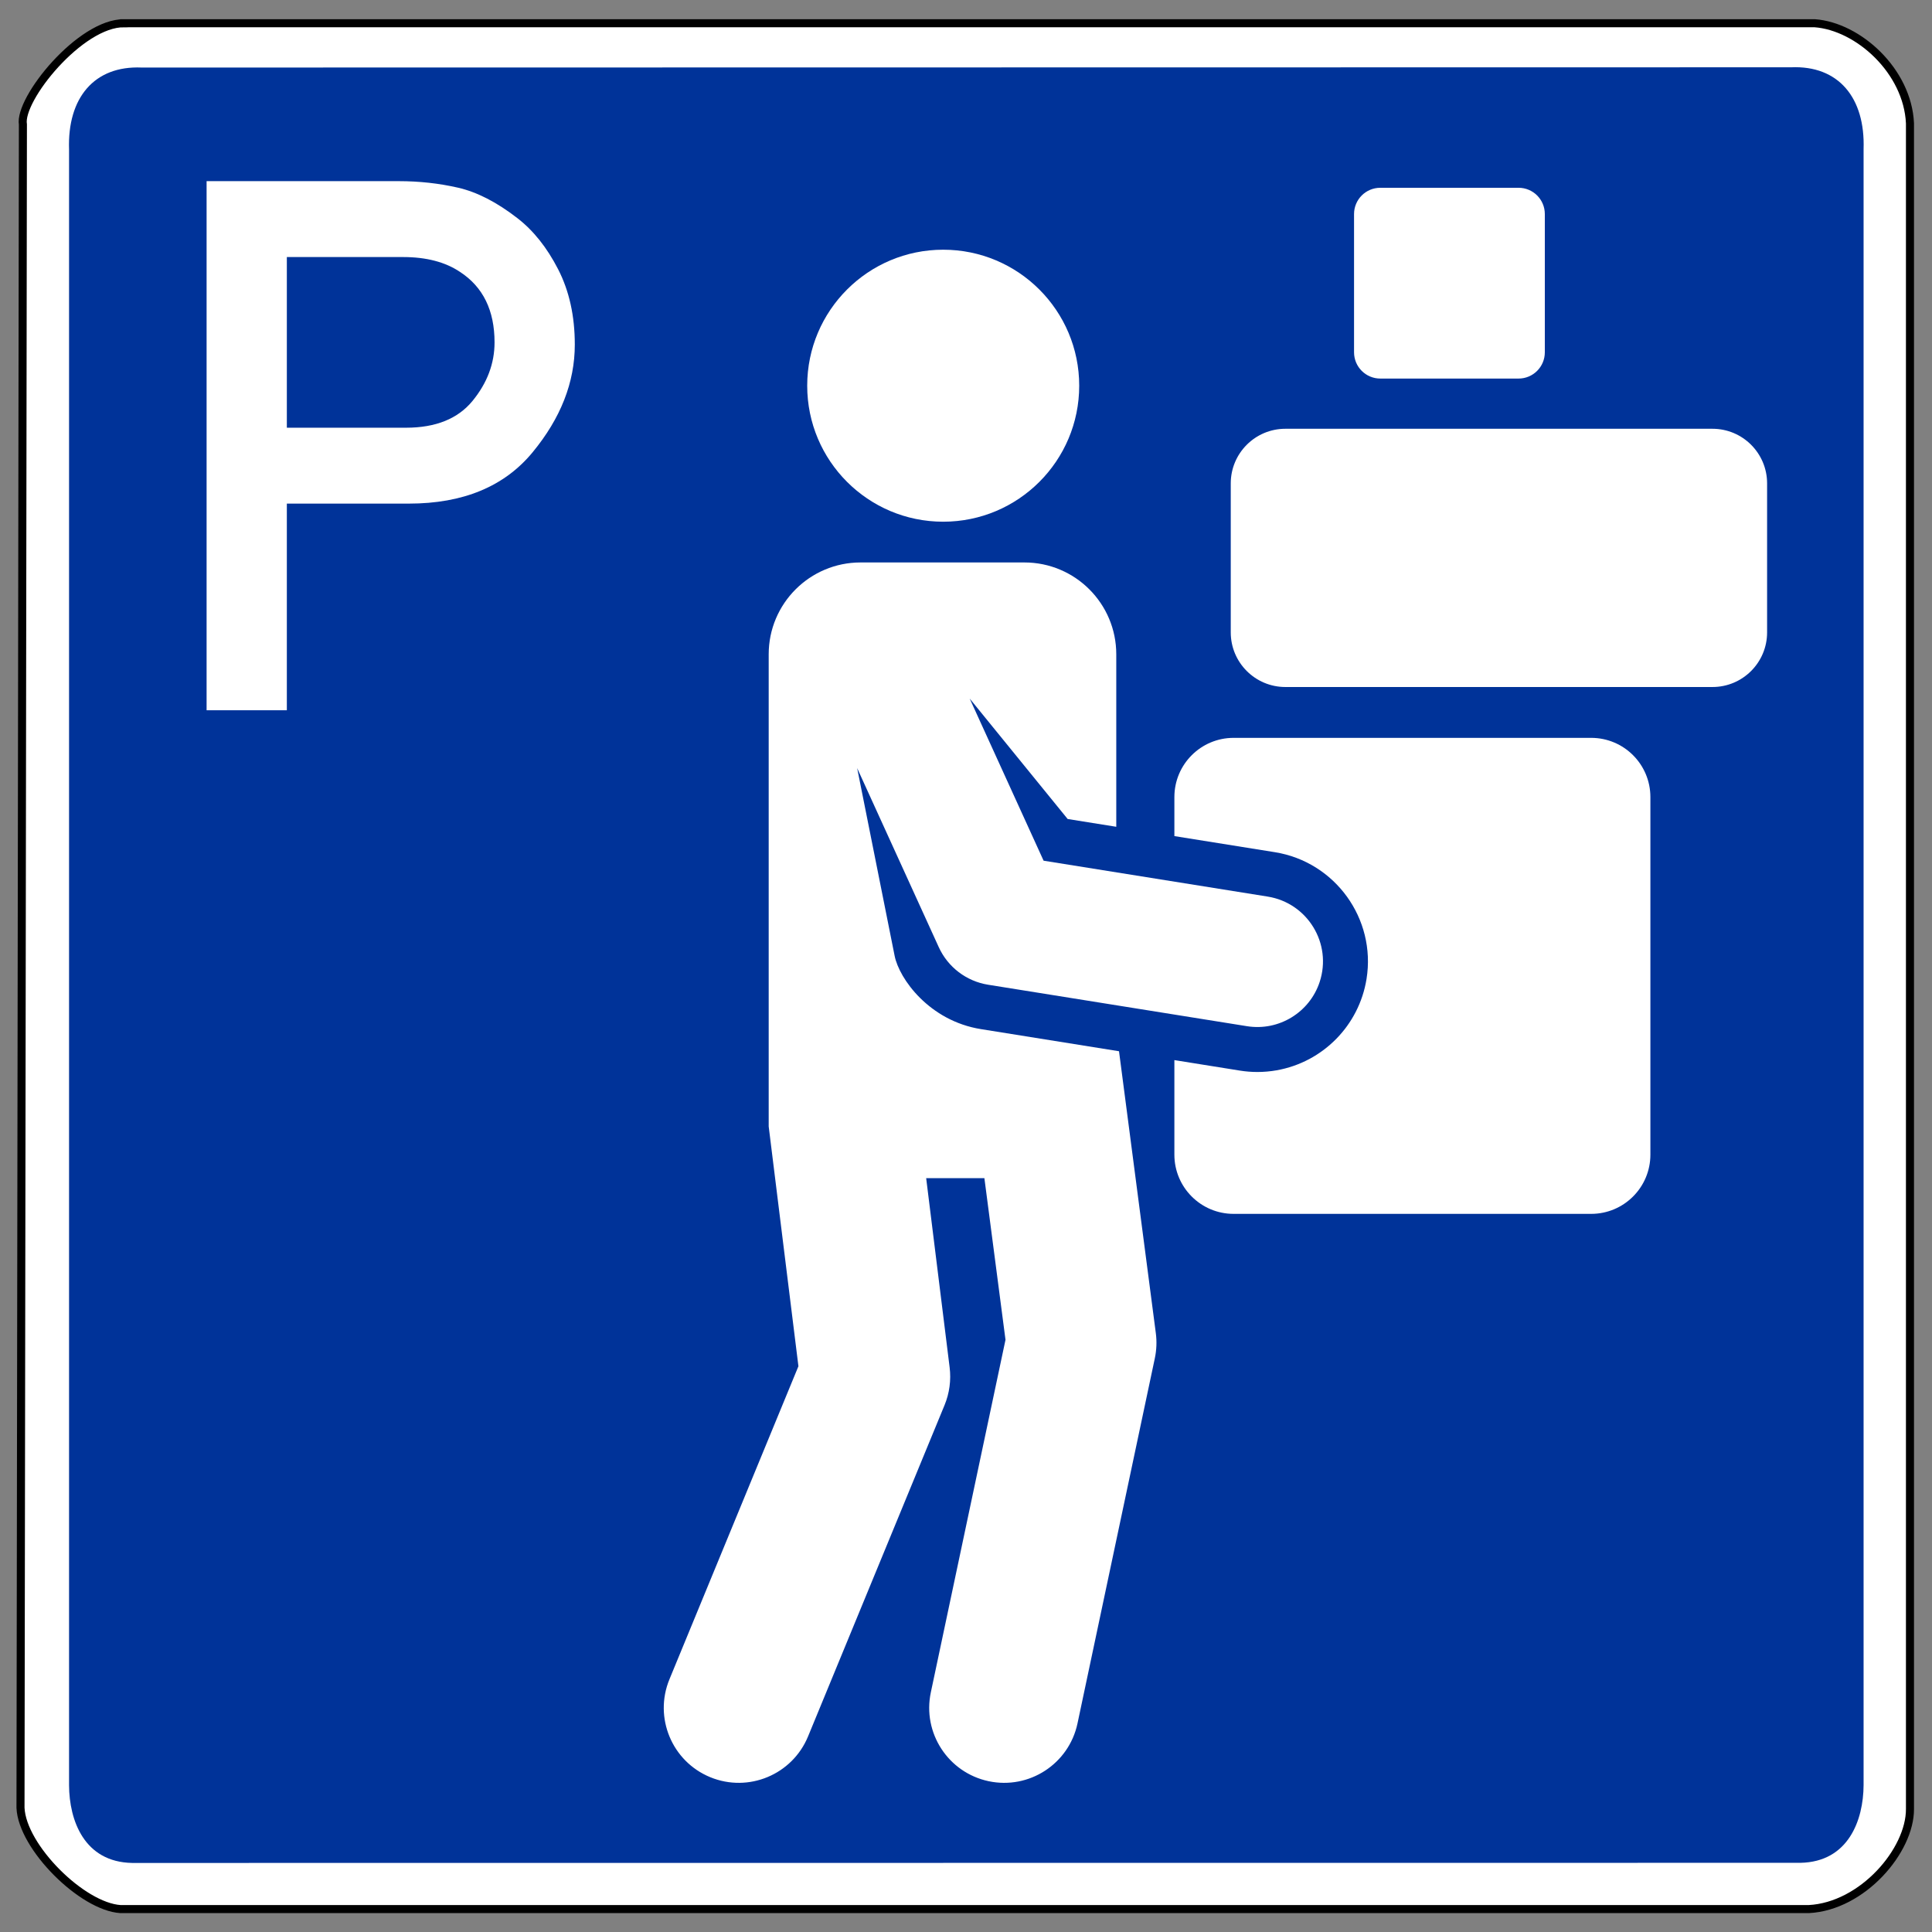 <?xml version="1.0" encoding="UTF-8" standalone="no"?>
<svg
   height="480"
   width="480"
   version="1.1"
   id="svg1097"
   sodipodi:docname="pdelivery.svg"
   inkscape:version="1.1.2 (b8e25be833, 2022-02-05)"
   xmlns:inkscape="http://www.inkscape.org/namespaces/inkscape"
   xmlns:sodipodi="http://sodipodi.sourceforge.net/DTD/sodipodi-0.dtd"
   xmlns="http://www.w3.org/2000/svg"
   xmlns:svg="http://www.w3.org/2000/svg">
  <rect width="100%" height="100%" fill="#808080" stroke="none"/>
  <defs
     id="defs1101" />
  <sodipodi:namedview
     id="namedview1099"
     pagecolor="#ffffff"
     bordercolor="#666666"
     borderopacity="1.0"
     inkscape:pageshadow="2"
     inkscape:pageopacity="0.0"
     inkscape:pagecheckerboard="0"
     showgrid="false"
     inkscape:zoom="1"
     inkscape:cx="329"
     inkscape:cy="293"
     inkscape:window-width="1920"
     inkscape:window-height="1027"
     inkscape:window-x="-8"
     inkscape:window-y="-8"
     inkscape:window-maximized="1"
     inkscape:current-layer="svg1097" />
  <path
     d="m30.856 5.772h420.005c10.816.791 23.072 11.844 23.666 24.865v418.807c.05 10.319-11.794 24.192-25.164 24.865h-419.406c-9.524-.583-24.431-15.379-24.865-25.164l.599-418.207c-1.082-6.302 14.286-25.298 25.164-25.164z"
     fill="#fff"
     fill-rule="evenodd"
     stroke="#000"
     stroke-width="2"
     id="path1067" />
  <path
     d="m35.188 16.781c-11.761-.515-18.473 7.519-18.031 20.375v406.406c.047 8.667 3.728 19.07 15.688 19.281l414.438-.031c11.959-.211 15.672-10.614 15.719-19.281v-406.438c.442-12.856-6.271-20.89-18.031-20.375z"
     fill="#039"
     fill-rule="evenodd"
     id="path1069" />
  <path
     d="m 71.266,63.863 v 42.402 h 29.591 c 7.398,7e-5 12.916,-2.225 16.555,-6.676 3.639,-4.451 5.458,-9.292 5.458,-14.525 -9e-5,-7.939 -2.857,-13.773 -8.571,-17.502 -3.669,-2.466 -8.39,-3.699 -14.164,-3.699 z M 51.328,176.455 V 45.007 h 47.725 c 5.112,1.31e-4 10.029,0.541 14.751,1.624 4.721,1.083 9.638,3.609 14.751,7.578 3.969,3.068 7.338,7.293 10.104,12.676 2.767,5.383 4.15,11.623 4.15,18.72 -1.1e-4,9.383 -3.504,18.314 -10.51,26.795 -7.007,8.481 -17.247,12.721 -30.719,12.721 H 71.266 v 51.334 z"
     fill="#ffffff"
     id="path1071"
     style="stroke-width:1" />
  <g
     id="g12028"
     transform="matrix(0.774,0,0,0.774,103.828,46.654)"
     style="stroke-width:1.292;fill:#ffffff">
    <g
       id="g12026"
       style="stroke-width:1.292;fill:#ffffff">
      <path
         d="M 376.608,176.569 H 261.832 c -10.499,0 -19.011,8.512 -19.011,19.011 v 12.522 l 32.246,5.165 c 19.328,3.096 32.535,21.34 29.438,40.668 -2.39,14.923 -13.991,26.716 -28.868,29.348 -2.029,0.359 -4.103,0.541 -6.164,0.541 -1.879,0 -3.775,-0.151 -5.637,-0.45 l -21.016,-3.367 v 30.348 c 0,10.499 8.512,19.011 19.011,19.011 h 114.775 c 10.499,0 19.011,-8.512 19.011,-19.011 V 195.58 c 0.002,-10.499 -8.51,-19.011 -19.009,-19.011 z"
         id="path12024"
         style="stroke-width:1.292;fill:#ffffff" />
    </g>
  </g>
  <g
     id="g12034"
     transform="matrix(0.774,0,0,0.774,103.828,46.654)"
     style="stroke-width:1.292;fill:#ffffff">
    <g
       id="g12032"
       style="stroke-width:1.292;fill:#ffffff">
      <path
         d="m 272.783,227.522 -71.944,-11.524 -23.723,-52.043 31.446,38.659 15.608,2.5 v -55.358 c 0,-16.287 -13.203,-29.49 -29.49,-29.49 h -52.59 c -16.287,0 -29.49,13.203 -29.49,29.49 v 151.54 l 9.544,76.98 -41.403,100.491 c -5.063,12.287 0.794,26.351 13.081,31.413 12.29,5.064 26.352,-0.799 31.413,-13.081 L 169.047,390.76 c 1.579,-3.834 2.142,-8.012 1.631,-12.126 l -7.529,-60.729 h 18.688 l 6.775,51.876 -23.966,113.169 c -2.753,13.001 5.554,25.771 18.554,28.524 13,2.753 25.772,-5.556 28.524,-18.554 l 24.819,-117.191 c 0.565,-2.663 0.672,-5.402 0.32,-8.101 l -11.815,-90.466 -44.307,-7.097 c -16.653,-2.664 -26.257,-16.224 -27.709,-23.49 l -12.038,-60.296 26.195,57.47 c 2.927,6.419 8.87,10.947 15.835,12.062 l 83.096,13.31 c 10.296,1.65 20.129,-4.482 23.328,-14.169 4.088,-12.386 -3.898,-25.385 -16.665,-27.43 z"
         id="path12030"
         style="stroke-width:1.292;fill:#ffffff" />
    </g>
  </g>
  <g
     id="g12040"
     transform="matrix(0.774,0,0,0.774,103.828,46.654)"
     style="stroke-width:1.292;fill:#ffffff">
    <g
       id="g12038"
       style="stroke-width:1.292;fill:#ffffff">
      <circle
         cx="168.617"
         cy="63.533"
         r="43.655"
         id="circle12036"
         style="stroke-width:1.292;fill:#ffffff" />
    </g>
  </g>
  <g
     id="g12046"
     transform="matrix(0.774,0,0,0.774,103.828,46.654)"
     style="stroke-width:1.292;fill:#ffffff">
    <g
       id="g12044"
       style="stroke-width:1.292;fill:#ffffff">
      <path
         d="M 415.544,77.355 H 278.451 c -9.684,0 -17.535,7.851 -17.535,17.535 v 47.823 c 0,9.684 7.851,17.535 17.535,17.535 h 137.093 c 9.684,0 17.535,-7.851 17.535,-17.535 V 94.89 c 0,-9.684 -7.851,-17.535 -17.535,-17.535 z"
         id="path12042"
         style="stroke-width:1.292;fill:#ffffff" />
    </g>
  </g>
  <g
     id="g12052"
     transform="matrix(0.774,0,0,0.774,103.828,46.654)"
     style="stroke-width:1.292;fill:#ffffff">
    <g
       id="g12050"
       style="stroke-width:1.292;fill:#ffffff">
      <path
         d="M 353.302,0 H 308.92 c -4.655,0 -8.428,3.773 -8.428,8.428 V 52.81 c 0,4.655 3.774,8.428 8.428,8.428 h 44.382 c 4.655,0 8.428,-3.773 8.428,-8.428 V 8.428 C 361.73,3.773 357.957,0 353.302,0 Z"
         id="path12048"
         style="stroke-width:1.292;fill:#ffffff" />
    </g>
  </g>
</svg>
